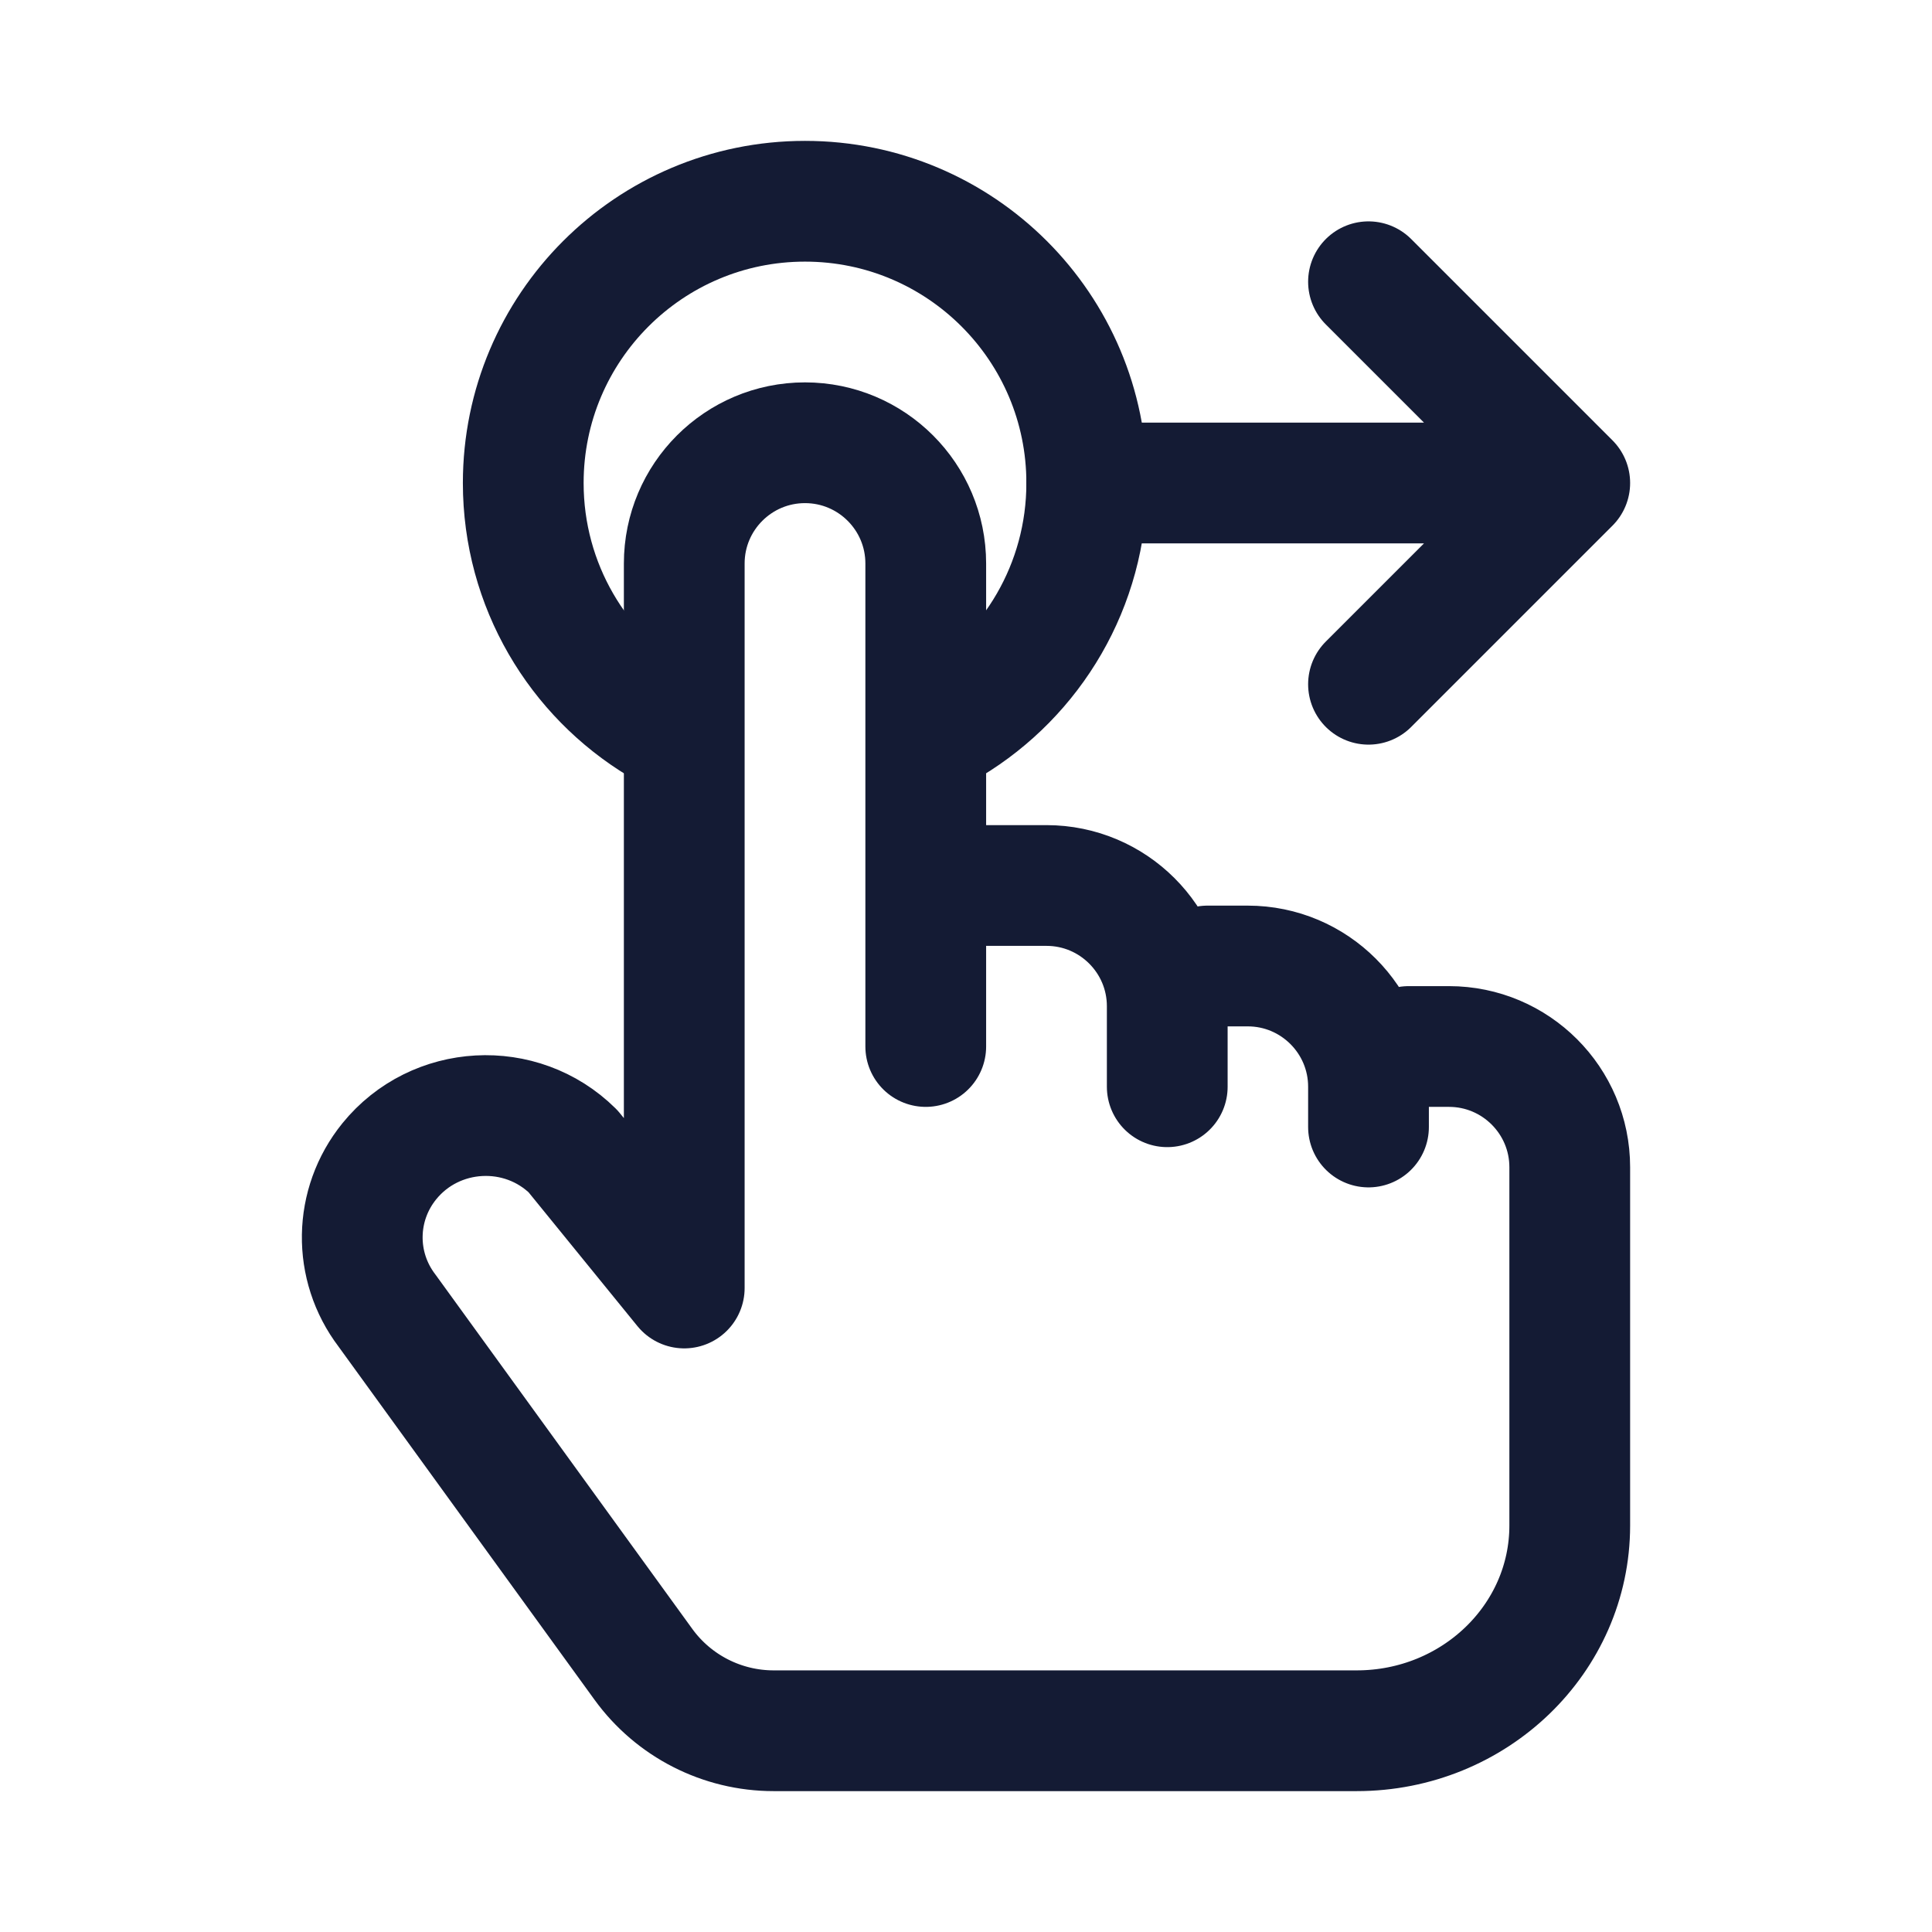 <svg width="24" height="24" viewBox="0 0 24 24" fill="none" xmlns="http://www.w3.org/2000/svg">
<path d="M14.5 13.5V12.5C14.5 11.672 13.828 11 13 11H12M11.5 13V7C11.5 6.172 10.828 5.5 10 5.5C9.172 5.5 8.5 6.172 8.5 7V16L7.118 14.301C6.472 13.663 5.407 13.722 4.836 14.426C4.399 14.965 4.387 15.728 4.807 16.28L7.992 20.674C8.368 21.193 8.97 21.5 9.611 21.5H16.853C18.315 21.5 19.5 20.358 19.5 18.95V14.5C19.5 13.672 18.828 13 18 13H17.5M17 14V13.5C17 12.672 16.328 12 15.5 12H15" stroke="#141B34" stroke-width="1.5" stroke-linecap="round" stroke-linejoin="round"/>
<path d="M8.196 9C7.18 8.388 6.5 7.273 6.5 6C6.5 4.067 8.067 2.5 10 2.5C11.933 2.5 13.5 4.067 13.5 6C13.5 7.273 12.82 8.388 11.804 9" stroke="#141B34" stroke-width="1.5" stroke-linecap="round" stroke-linejoin="round"/>
<path d="M17 3.5L19.5 6L17 8.5M13.5 6H18.5" stroke="#141B34" stroke-width="1.5" stroke-linecap="round" stroke-linejoin="round"/>
</svg>
